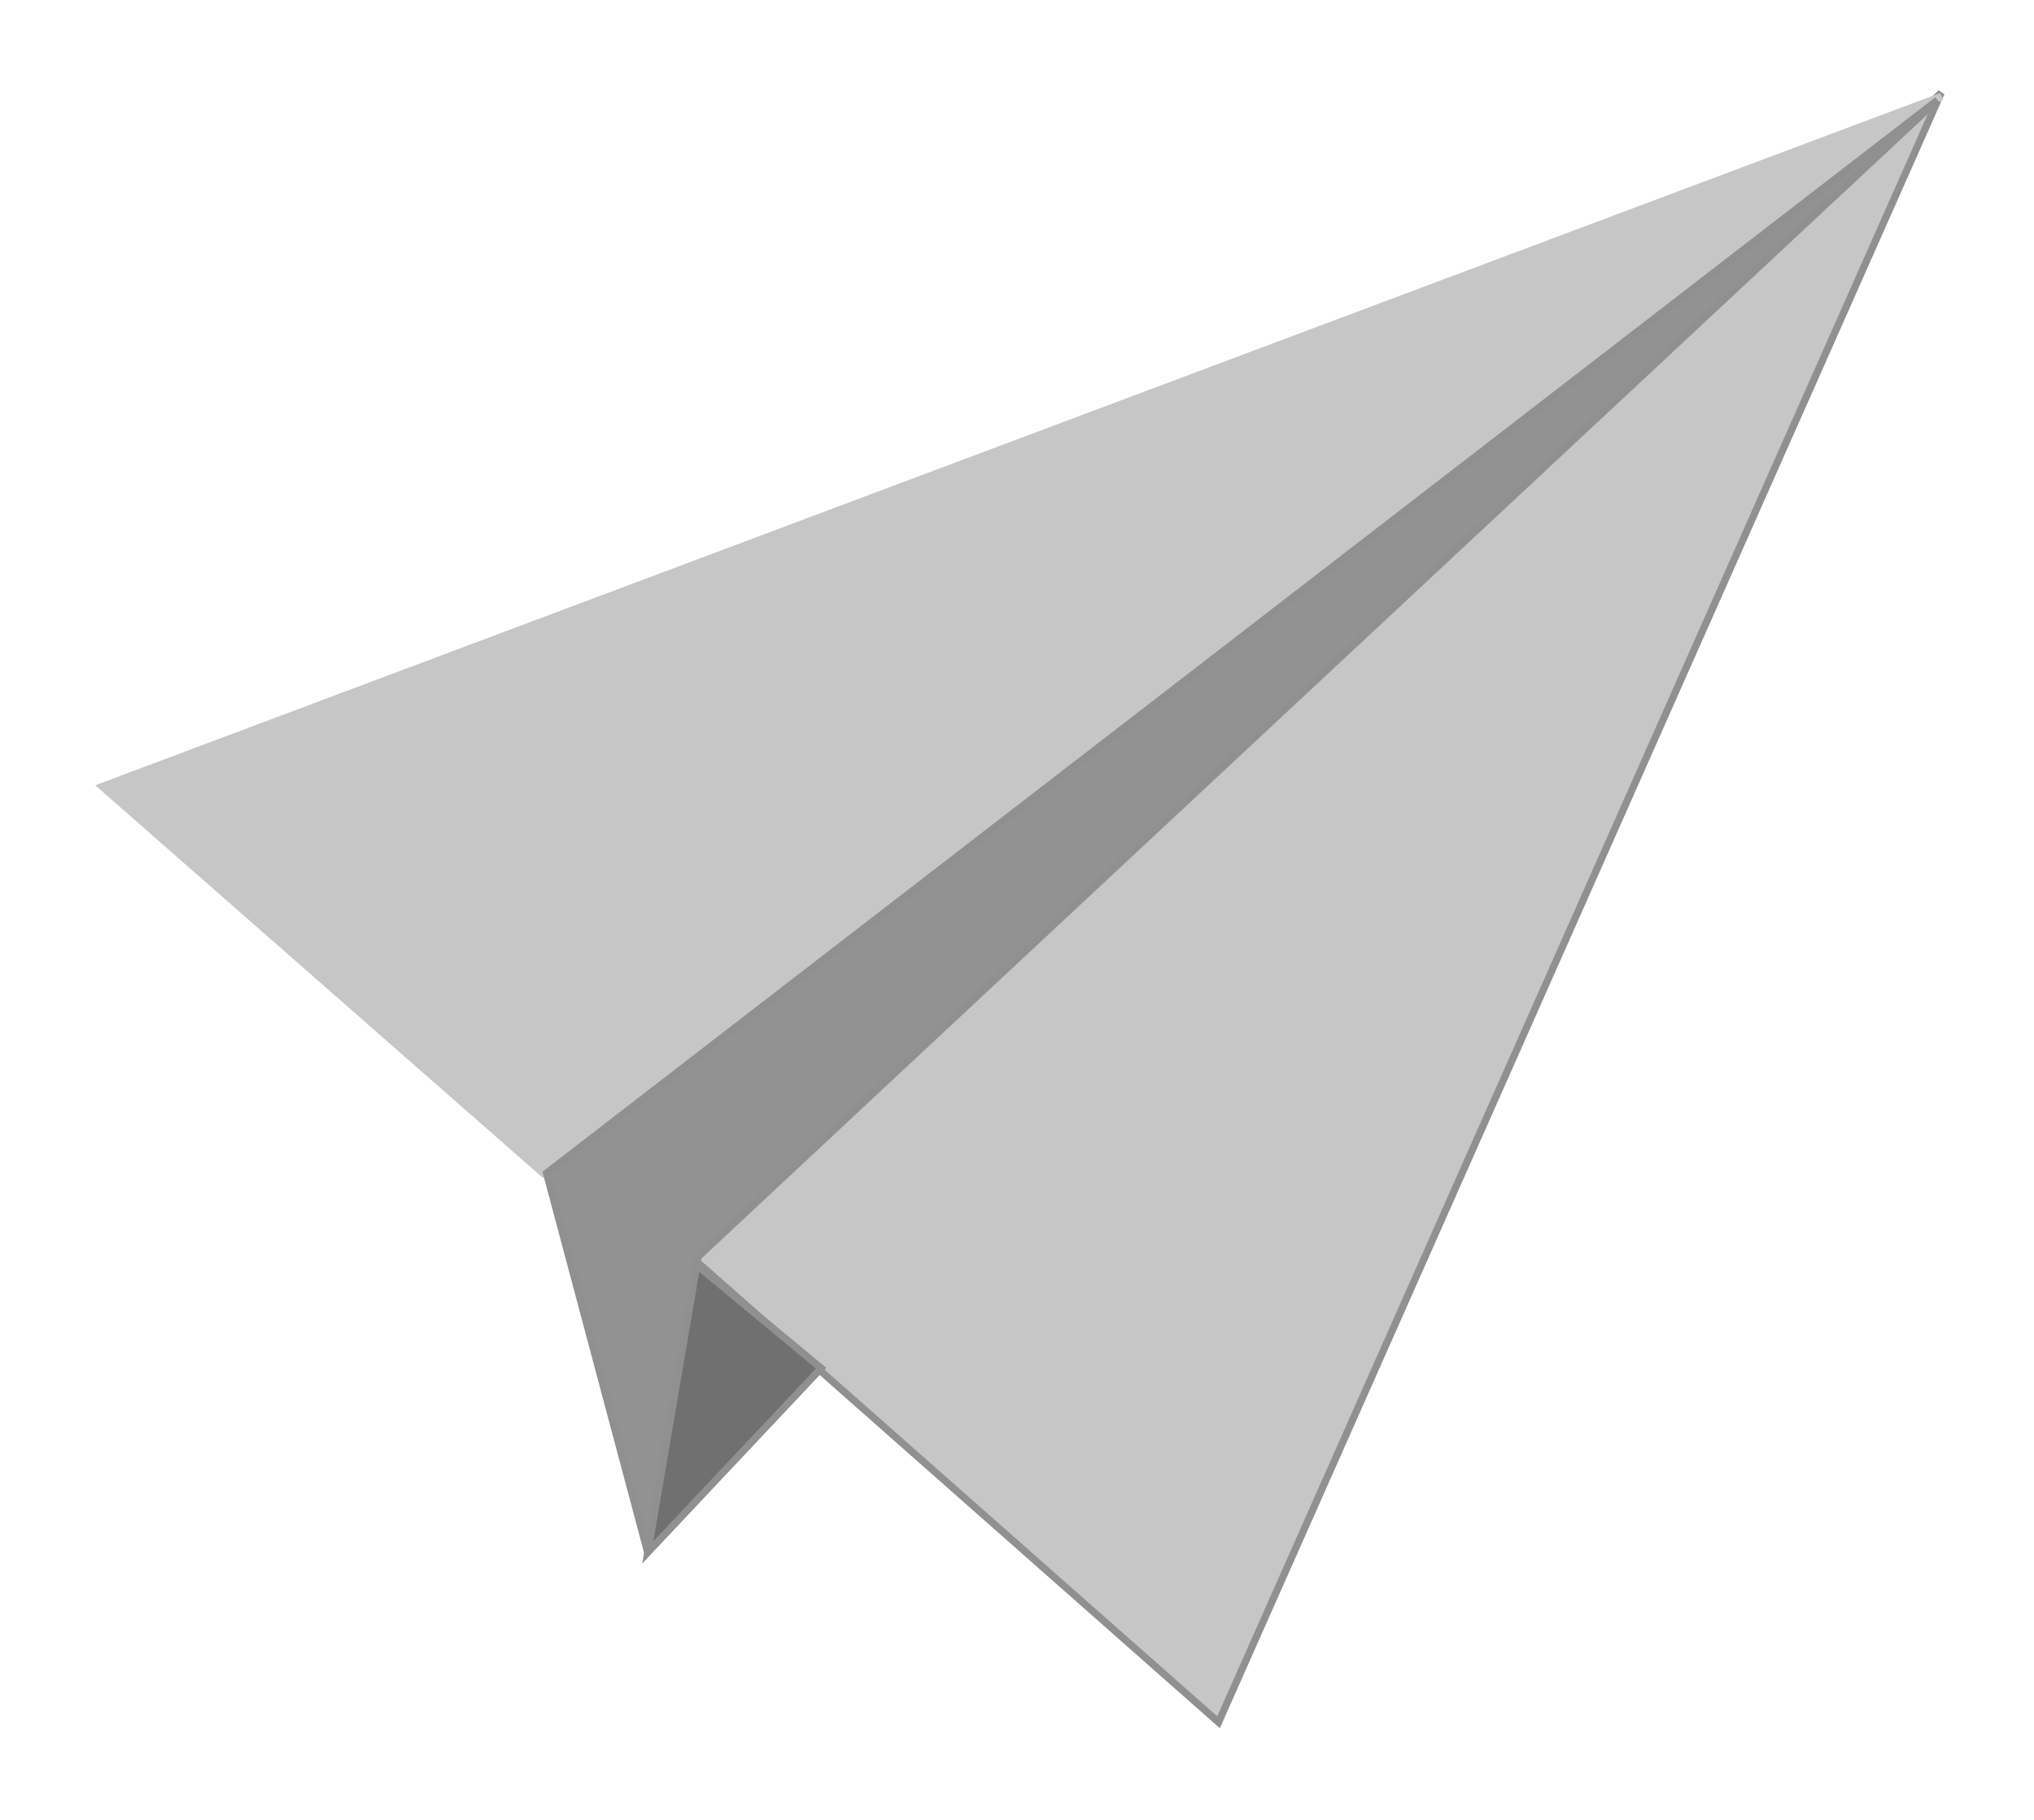 <svg width="219" height="196" viewBox="0 0 219 196" fill="none" xmlns="http://www.w3.org/2000/svg">
<g filter="url(#filter0_f_14_211)">
<path d="M74.796 135.646L131.2 185.438L209 10L74.796 135.646Z" fill="#C6C6C6" stroke="#909090" stroke-width="0.778"/>
<path d="M209 10.389L58.458 126.31L11 84.688L209 10.389Z" fill="#C6C6C6" stroke="#C6C6C6" stroke-width="0.778"/>
<path d="M74.796 136.035L69.739 167.155L88.411 147.316L74.796 136.035Z" fill="#717070" stroke="#909090" stroke-width="0.778"/>
<path d="M208.611 10.778L58.847 126.31L69.739 167.155L75.185 135.257L208.611 10.778Z" fill="#929292" stroke="#909090" stroke-width="0.778"/>
</g>
<defs>
<filter id="filter0_f_14_211" x="0.755" y="0.216" width="218.101" height="195.365" filterUnits="userSpaceOnUse" color-interpolation-filters="sRGB">
<feFlood flood-opacity="0" result="BackgroundImageFix"/>
<feBlend mode="normal" in="SourceGraphic" in2="BackgroundImageFix" result="shape"/>
<feGaussianBlur stdDeviation="4.75" result="effect1_foregroundBlur_14_211"/>
</filter>
</defs>
</svg>
